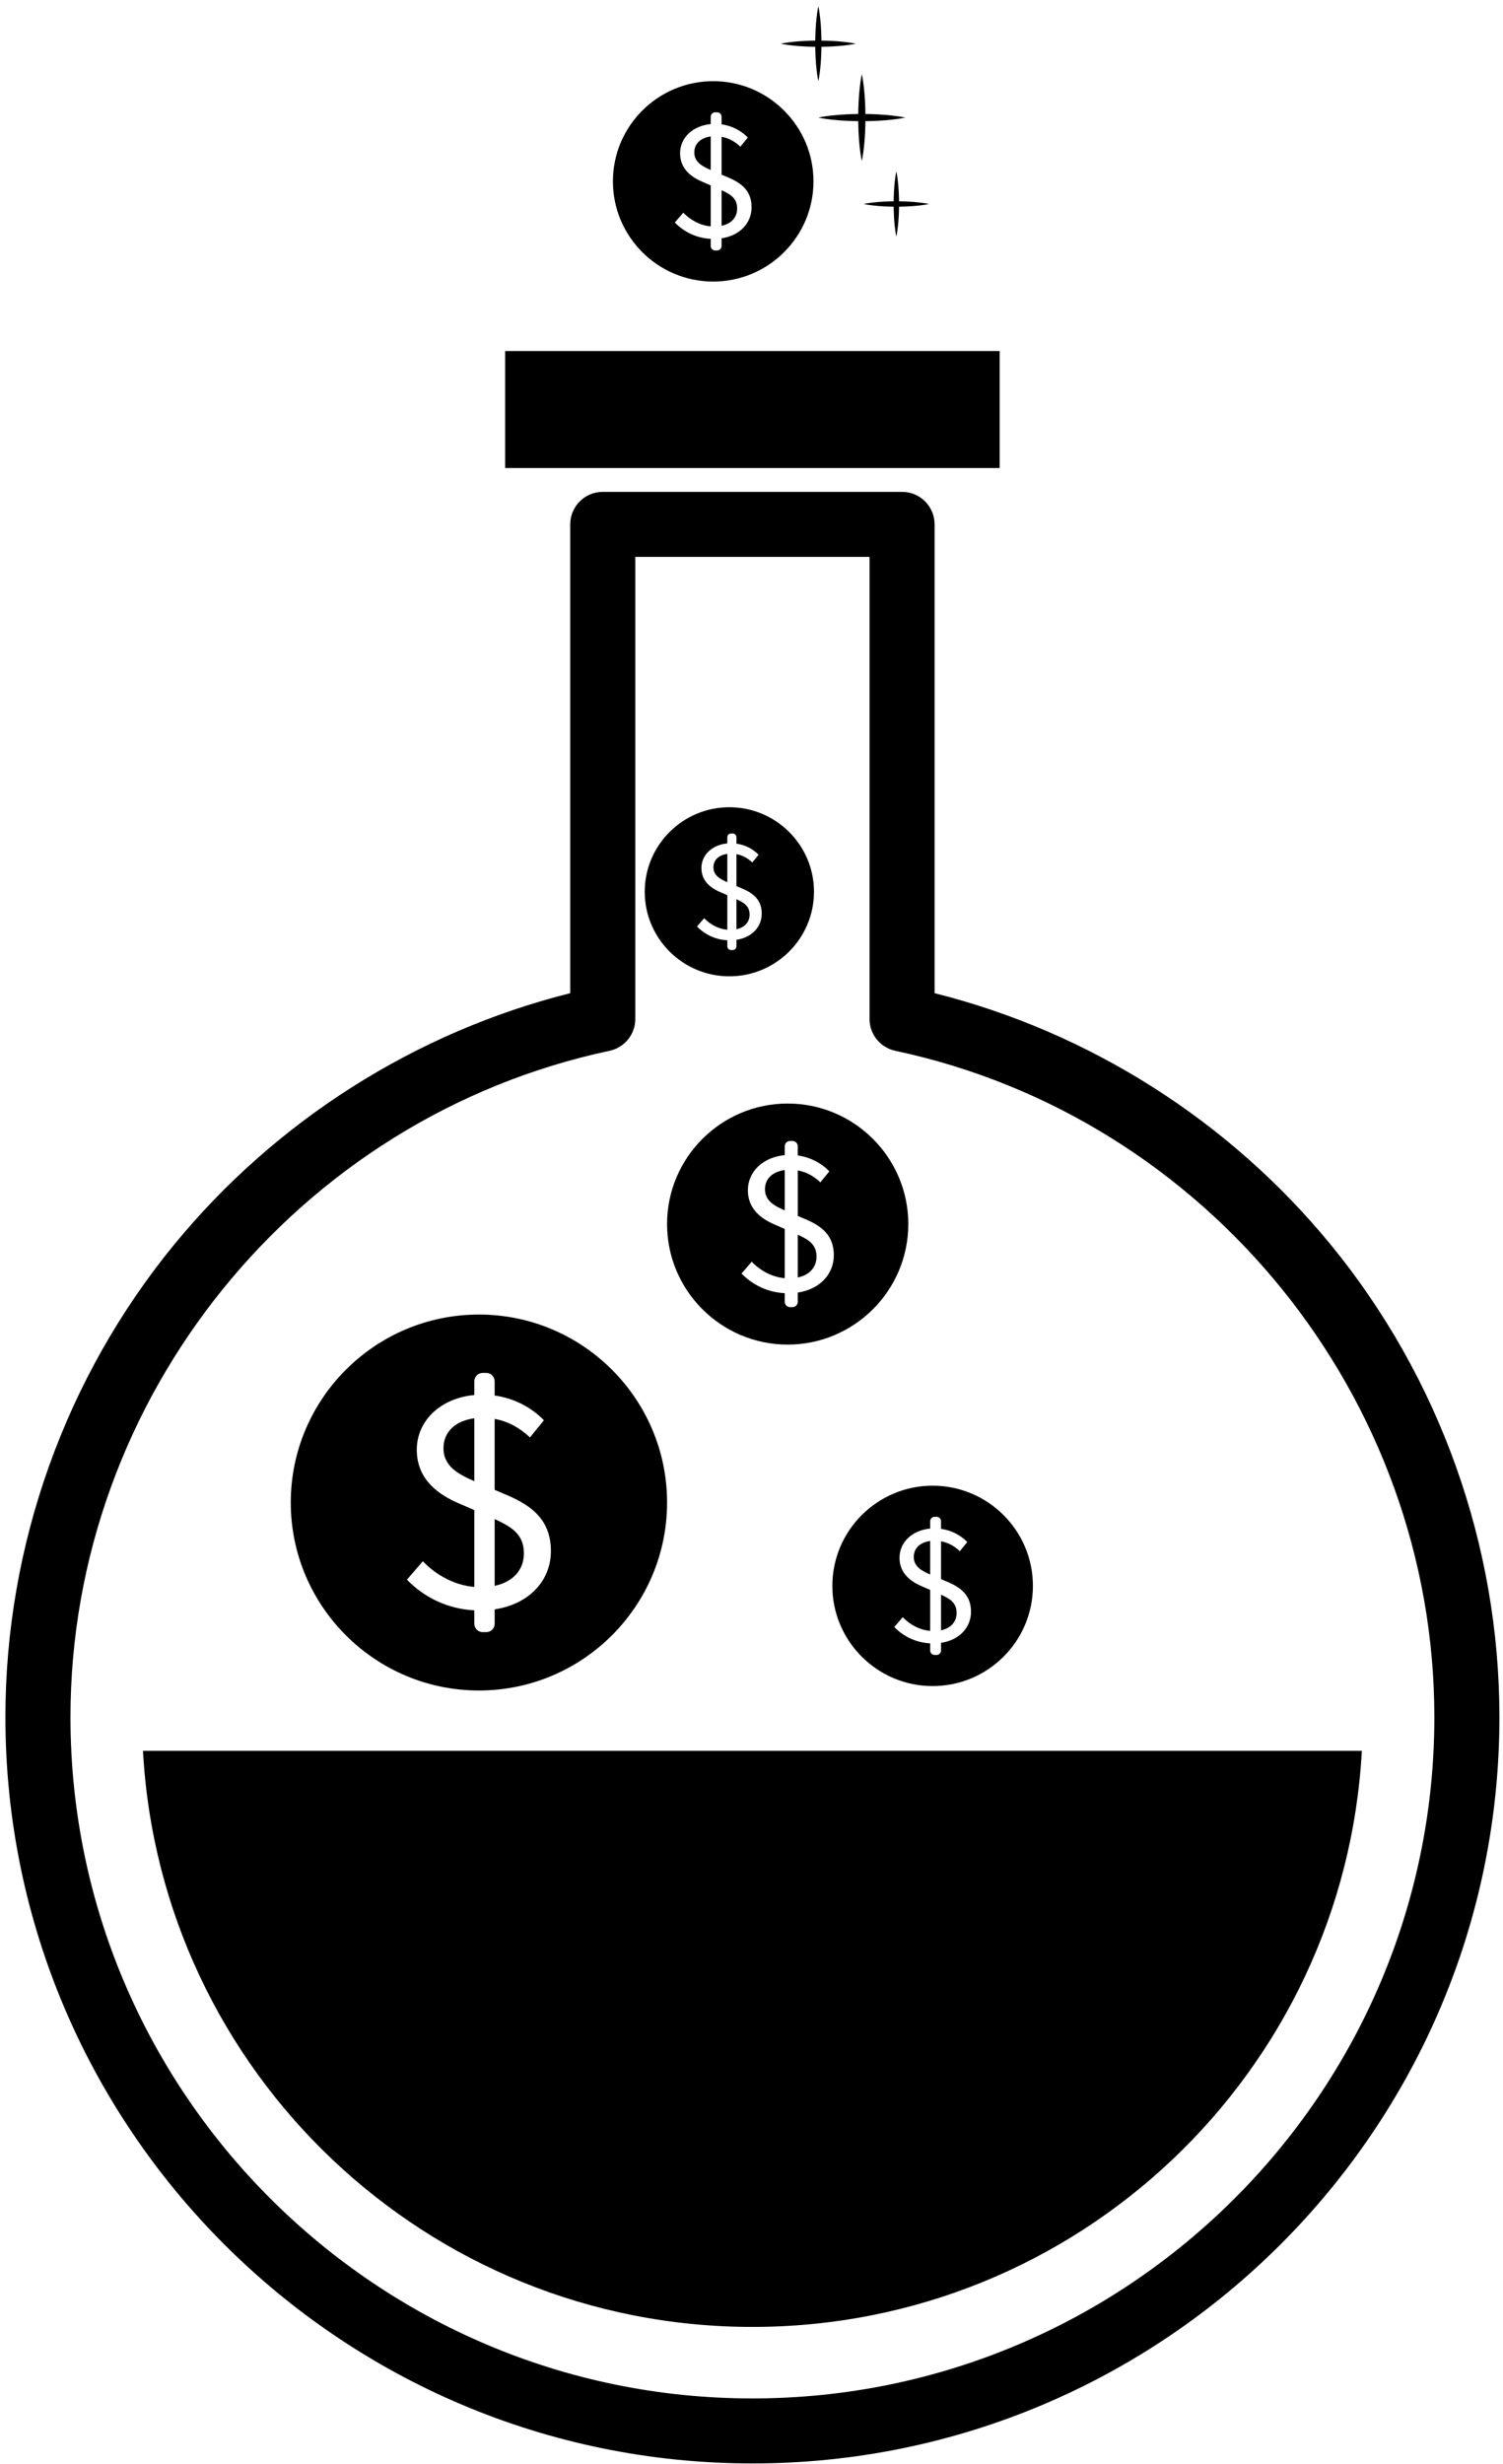 <?xml version="1.0" encoding="UTF-8"?>
<svg width="119px" height="195px" viewBox="0 0 119 195" version="1.1" xmlns="http://www.w3.org/2000/svg" xmlns:xlink="http://www.w3.org/1999/xlink">
    <!-- Generator: Sketch 45.2 (43514) - http://www.bohemiancoding.com/sketch -->
    <title>graphics</title>
    <desc>Created with Sketch.</desc>
    <defs></defs>
    <g id="Page-1" stroke="none" stroke-width="1" fill="none" fill-rule="evenodd">
        <g id="Referral" transform="translate(-458, -296)" fill-rule="nonzero" fill="#000000">
            <g id="graphics" transform="translate(458, 296)">
                <g id="Group">
                    <g transform="translate(22.667, 103.931)" id="Shape">
                        <path d="M16.498,16.3 L16.498,21.585 C17.969,21.269 18.812,20.312 18.812,19.009 C18.812,17.493 17.831,16.915 16.498,16.3 Z"></path>
                        <path d="M12.446,10.692 C12.446,12.152 13.688,12.778 14.887,13.3 L14.887,8.321 C13.397,8.516 12.446,9.39 12.446,10.692 Z"></path>
                        <path d="M15.252,0.111 C7.037,0.111 0.355,6.785 0.355,14.989 C0.355,23.193 7.037,29.866 15.252,29.866 C23.466,29.866 30.148,23.192 30.148,14.989 C30.148,6.785 23.466,0.111 15.252,0.111 Z M16.498,23.445 L16.498,24.584 C16.498,24.95 16.2,25.247 15.834,25.247 L15.551,25.247 C15.184,25.247 14.887,24.95 14.887,24.584 L14.887,23.521 C12.753,23.412 10.899,22.486 9.553,21.095 L10.811,19.637 C11.884,20.755 13.332,21.534 14.887,21.67 L14.887,15.59 L13.679,15.064 C12.145,14.411 10.333,13.23 10.333,10.818 C10.333,8.492 12.231,6.729 14.887,6.479 L14.887,5.394 C14.887,5.028 15.184,4.731 15.55,4.731 L15.834,4.731 C16.2,4.731 16.497,5.028 16.497,5.394 L16.497,6.519 C18.062,6.739 19.432,7.475 20.396,8.48 L19.289,9.837 C18.505,9.092 17.581,8.567 16.497,8.369 L16.497,13.987 L17.554,14.436 C19.466,15.266 20.951,16.396 20.951,18.834 C20.951,21.136 19.27,23.026 16.498,23.445 Z"></path>
                    </g>
                    <g transform="translate(52.545, 86.953)" id="Shape">
                        <path d="M10.618,10.769 L10.618,14.157 C11.562,13.954 12.102,13.341 12.102,12.506 C12.102,11.534 11.473,11.162 10.618,10.769 Z"></path>
                        <path d="M8.021,7.173 C8.021,8.109 8.817,8.511 9.586,8.845 L9.586,5.653 C8.63,5.777 8.021,6.339 8.021,7.173 Z"></path>
                        <path d="M9.819,0.389 C4.553,0.389 0.269,4.668 0.269,9.928 C0.269,15.187 4.553,19.467 9.819,19.467 C15.085,19.467 19.37,15.188 19.37,9.928 C19.37,4.668 15.086,0.389 9.819,0.389 Z M10.618,15.349 L10.618,16.08 C10.618,16.314 10.428,16.505 10.193,16.505 L10.011,16.505 C9.777,16.505 9.586,16.314 9.586,16.08 L9.586,15.398 C8.217,15.328 7.029,14.734 6.166,13.842 L6.973,12.908 C7.661,13.625 8.589,14.124 9.586,14.211 L9.586,10.313 L8.812,9.976 C7.828,9.558 6.667,8.8 6.667,7.254 C6.667,5.763 7.883,4.632 9.586,4.472 L9.586,3.776 C9.586,3.541 9.777,3.351 10.012,3.351 L10.193,3.351 C10.428,3.351 10.619,3.541 10.619,3.776 L10.619,4.498 C11.622,4.639 12.5,5.111 13.119,5.755 L12.409,6.625 C11.906,6.148 11.314,5.81 10.619,5.684 L10.619,9.285 L11.296,9.573 C12.522,10.104 13.474,10.829 13.474,12.393 C13.473,13.869 12.396,15.081 10.618,15.349 Z"></path>
                    </g>
                    <g transform="translate(51, 63.799)" id="Shape">
                        <path d="M7.308,7.372 L7.308,9.749 C7.969,9.607 8.349,9.177 8.349,8.591 C8.349,7.909 7.908,7.648 7.308,7.372 Z"></path>
                        <path d="M5.486,4.849 C5.486,5.506 6.044,5.788 6.584,6.022 L6.584,3.783 C5.913,3.871 5.486,4.264 5.486,4.849 Z"></path>
                        <path d="M6.747,0.091 C3.053,0.091 0.047,3.092 0.047,6.782 C0.047,10.472 3.053,13.474 6.747,13.474 C10.442,13.474 13.447,10.472 13.447,6.782 C13.448,3.092 10.442,0.091 6.747,0.091 Z M7.308,10.585 L7.308,11.098 C7.308,11.262 7.175,11.395 7.01,11.395 L6.882,11.395 C6.718,11.395 6.584,11.262 6.584,11.098 L6.584,10.62 C5.624,10.57 4.79,10.153 4.185,9.528 L4.751,8.873 C5.233,9.375 5.885,9.726 6.584,9.787 L6.584,7.052 L6.041,6.816 C5.35,6.522 4.536,5.99 4.536,4.906 C4.536,3.86 5.39,3.067 6.584,2.954 L6.584,2.467 C6.584,2.302 6.718,2.169 6.882,2.169 L7.01,2.169 C7.175,2.169 7.308,2.302 7.308,2.467 L7.308,2.973 C8.012,3.072 8.628,3.402 9.062,3.855 L8.563,4.465 C8.21,4.13 7.795,3.894 7.307,3.805 L7.307,6.332 L7.782,6.534 C8.643,6.907 9.31,7.415 9.31,8.512 C9.311,9.547 8.555,10.397 7.308,10.585 Z"></path>
                    </g>
                    <g transform="translate(65.424, 117.309)" id="Shape">
                        <path d="M9.082,8.907 L9.082,11.724 C9.866,11.556 10.315,11.046 10.315,10.351 C10.315,9.543 9.793,9.234 9.082,8.907 Z"></path>
                        <path d="M6.923,5.917 C6.923,6.696 7.584,7.029 8.223,7.308 L8.223,4.654 C7.429,4.758 6.923,5.224 6.923,5.917 Z"></path>
                        <path d="M8.418,0.278 C4.039,0.278 0.478,3.835 0.478,8.208 C0.478,12.581 4.039,16.138 8.418,16.138 C12.796,16.138 16.358,12.581 16.358,8.208 C16.358,3.835 12.796,0.278 8.418,0.278 Z M9.082,12.715 L9.082,13.322 C9.082,13.517 8.923,13.676 8.728,13.676 L8.577,13.676 C8.382,13.676 8.223,13.518 8.223,13.322 L8.223,12.756 C7.085,12.698 6.097,12.204 5.38,11.463 L6.05,10.686 C6.623,11.282 7.394,11.697 8.223,11.769 L8.223,8.529 L7.579,8.248 C6.761,7.9 5.796,7.271 5.796,5.984 C5.796,4.744 6.808,3.805 8.223,3.672 L8.223,3.093 C8.223,2.898 8.382,2.74 8.577,2.74 L8.728,2.74 C8.923,2.74 9.082,2.898 9.082,3.093 L9.082,3.693 C9.916,3.81 10.646,4.203 11.161,4.738 L10.57,5.462 C10.153,5.065 9.66,4.784 9.082,4.679 L9.082,7.673 L9.645,7.913 C10.665,8.355 11.456,8.958 11.456,10.257 C11.455,11.484 10.56,12.492 9.082,12.715 Z"></path>
                    </g>
                    <g transform="translate(48.424, 6.174)" id="Shape">
                        <path d="M8.707,8.88 L8.707,11.697 C9.491,11.529 9.94,11.019 9.94,10.325 C9.94,9.516 9.417,9.208 8.707,8.88 Z"></path>
                        <path d="M6.547,5.891 C6.547,6.67 7.209,7.003 7.848,7.281 L7.848,4.627 C7.053,4.731 6.547,5.198 6.547,5.891 Z"></path>
                        <path d="M8.043,0.251 C3.664,0.251 0.103,3.808 0.103,8.181 C0.103,12.554 3.664,16.111 8.043,16.111 C12.421,16.111 15.983,12.554 15.983,8.181 C15.983,3.809 12.421,0.251 8.043,0.251 Z M8.707,12.688 L8.707,13.296 C8.707,13.491 8.548,13.649 8.353,13.649 L8.202,13.649 C8.006,13.649 7.848,13.491 7.848,13.296 L7.848,12.73 C6.71,12.671 5.722,12.177 5.005,11.436 L5.675,10.659 C6.247,11.255 7.019,11.67 7.848,11.743 L7.848,8.502 L7.204,8.221 C6.386,7.873 5.421,7.244 5.421,5.958 C5.421,4.718 6.433,3.779 7.848,3.645 L7.848,3.067 C7.848,2.872 8.006,2.714 8.202,2.714 L8.353,2.714 C8.548,2.714 8.707,2.872 8.707,3.067 L8.707,3.667 C9.541,3.784 10.271,4.176 10.786,4.712 L10.195,5.436 C9.778,5.039 9.285,4.759 8.707,4.653 L8.707,7.648 L9.27,7.887 C10.29,8.329 11.081,8.931 11.081,10.231 C11.08,11.458 10.185,12.466 8.707,12.688 Z"></path>
                    </g>
                    <path d="M11.321,138.574 C12.71,163.987 33.78,184.168 59.572,184.168 C85.364,184.168 106.434,163.987 107.823,138.574 L11.321,138.574 Z" id="Shape"></path>
                    <path d="M59.572,194.973 C26.96,194.973 0.429,168.474 0.429,135.903 C0.429,122.297 5.174,109.016 13.789,98.507 C21.839,88.688 32.912,81.677 45.148,78.607 L45.148,41.503 C45.148,40.082 46.301,38.93 47.724,38.93 L71.421,38.93 C72.843,38.93 73.996,40.082 73.996,41.503 L73.996,78.607 C86.232,81.677 97.305,88.688 105.356,98.507 C113.971,109.016 118.716,122.296 118.716,135.903 C118.716,168.474 92.184,194.973 59.572,194.973 Z M50.299,44.076 L50.299,80.651 C50.299,81.864 49.45,82.914 48.26,83.167 C23.53,88.431 5.58,110.61 5.58,135.903 C5.58,165.637 29.801,189.828 59.572,189.828 C89.344,189.828 113.565,165.637 113.565,135.903 C113.565,110.61 95.615,88.431 70.884,83.167 C69.695,82.914 68.845,81.865 68.845,80.651 L68.845,44.076 L50.299,44.076 Z" id="Shape"></path>
                    <rect id="Rectangle-path" x="39.996" y="27.783" width="39.152" height="9.261"></rect>
                    <path d="M72.745,16.022 C72.503,15.994 72.22,15.971 71.917,15.956 C71.681,15.943 71.432,15.935 71.182,15.932 C71.178,15.682 71.171,15.433 71.158,15.198 C71.143,14.895 71.12,14.613 71.092,14.371 C71.041,13.887 70.968,13.564 70.968,13.564 C70.968,13.564 70.896,13.887 70.845,14.371 C70.817,14.613 70.794,14.895 70.778,15.198 C70.765,15.433 70.758,15.682 70.755,15.932 C70.504,15.935 70.255,15.942 70.019,15.955 C69.716,15.97 69.434,15.993 69.192,16.021 C68.707,16.073 68.384,16.145 68.384,16.145 C68.384,16.145 68.707,16.218 69.192,16.269 C69.434,16.297 69.716,16.32 70.019,16.336 C70.255,16.349 70.504,16.355 70.755,16.358 C70.758,16.609 70.765,16.857 70.778,17.093 C70.793,17.396 70.816,17.678 70.844,17.92 C70.896,18.404 70.968,18.727 70.968,18.727 C70.968,18.727 71.041,18.404 71.092,17.92 C71.12,17.678 71.143,17.396 71.159,17.093 C71.172,16.857 71.178,16.609 71.182,16.358 C71.432,16.355 71.681,16.348 71.917,16.335 C72.22,16.32 72.503,16.297 72.745,16.269 C73.229,16.218 73.553,16.145 73.553,16.145 C73.553,16.145 73.23,16.073 72.745,16.022 Z" id="Shape"></path>
                    <path d="M66.835,3.317 C66.557,3.285 66.232,3.258 65.884,3.24 C65.613,3.226 65.326,3.218 65.038,3.214 C65.034,2.926 65.026,2.64 65.011,2.369 C64.994,2.021 64.967,1.697 64.935,1.419 C64.876,0.862 64.793,0.491 64.793,0.491 C64.793,0.491 64.71,0.862 64.65,1.419 C64.619,1.697 64.592,2.021 64.574,2.369 C64.56,2.639 64.552,2.926 64.547,3.214 C64.259,3.217 63.973,3.225 63.702,3.24 C63.353,3.257 63.029,3.284 62.75,3.316 C62.193,3.375 61.822,3.459 61.822,3.459 C61.822,3.459 62.193,3.542 62.75,3.601 C63.029,3.633 63.353,3.66 63.702,3.677 C63.973,3.692 64.259,3.7 64.547,3.703 C64.551,3.992 64.559,4.277 64.574,4.548 C64.591,4.896 64.618,5.22 64.65,5.499 C64.709,6.055 64.793,6.426 64.793,6.426 C64.793,6.426 64.876,6.055 64.935,5.499 C64.967,5.22 64.994,4.896 65.012,4.548 C65.027,4.278 65.034,3.992 65.038,3.703 C65.326,3.7 65.612,3.692 65.884,3.677 C66.232,3.659 66.557,3.632 66.835,3.601 C67.392,3.542 67.764,3.459 67.764,3.459 C67.764,3.459 67.392,3.376 66.835,3.317 Z" id="Shape"></path>
                    <path d="M70.603,9.142 C70.28,9.105 69.903,9.074 69.5,9.053 C69.185,9.036 68.854,9.027 68.519,9.022 C68.515,8.689 68.505,8.357 68.488,8.043 C68.468,7.641 68.437,7.264 68.4,6.942 C68.331,6.297 68.235,5.867 68.235,5.867 C68.235,5.867 68.139,6.297 68.071,6.942 C68.033,7.264 68.003,7.641 67.982,8.043 C67.965,8.357 67.956,8.689 67.951,9.022 C67.617,9.027 67.285,9.036 66.971,9.053 C66.567,9.073 66.191,9.104 65.868,9.141 C65.222,9.209 64.792,9.306 64.792,9.306 C64.792,9.306 65.222,9.403 65.868,9.471 C66.19,9.508 66.567,9.539 66.971,9.559 C67.285,9.577 67.617,9.585 67.951,9.589 C67.955,9.923 67.964,10.255 67.981,10.569 C68.001,10.971 68.032,11.348 68.069,11.67 C68.138,12.315 68.234,12.744 68.234,12.744 C68.234,12.744 68.331,12.315 68.4,11.67 C68.437,11.348 68.468,10.972 68.488,10.569 C68.505,10.255 68.514,9.923 68.518,9.589 C68.853,9.585 69.184,9.576 69.498,9.559 C69.901,9.538 70.278,9.507 70.601,9.47 C71.246,9.402 71.677,9.306 71.677,9.306 C71.677,9.306 71.248,9.21 70.603,9.142 Z" id="Shape"></path>
                </g>
            </g>
        </g>
    </g>
</svg>